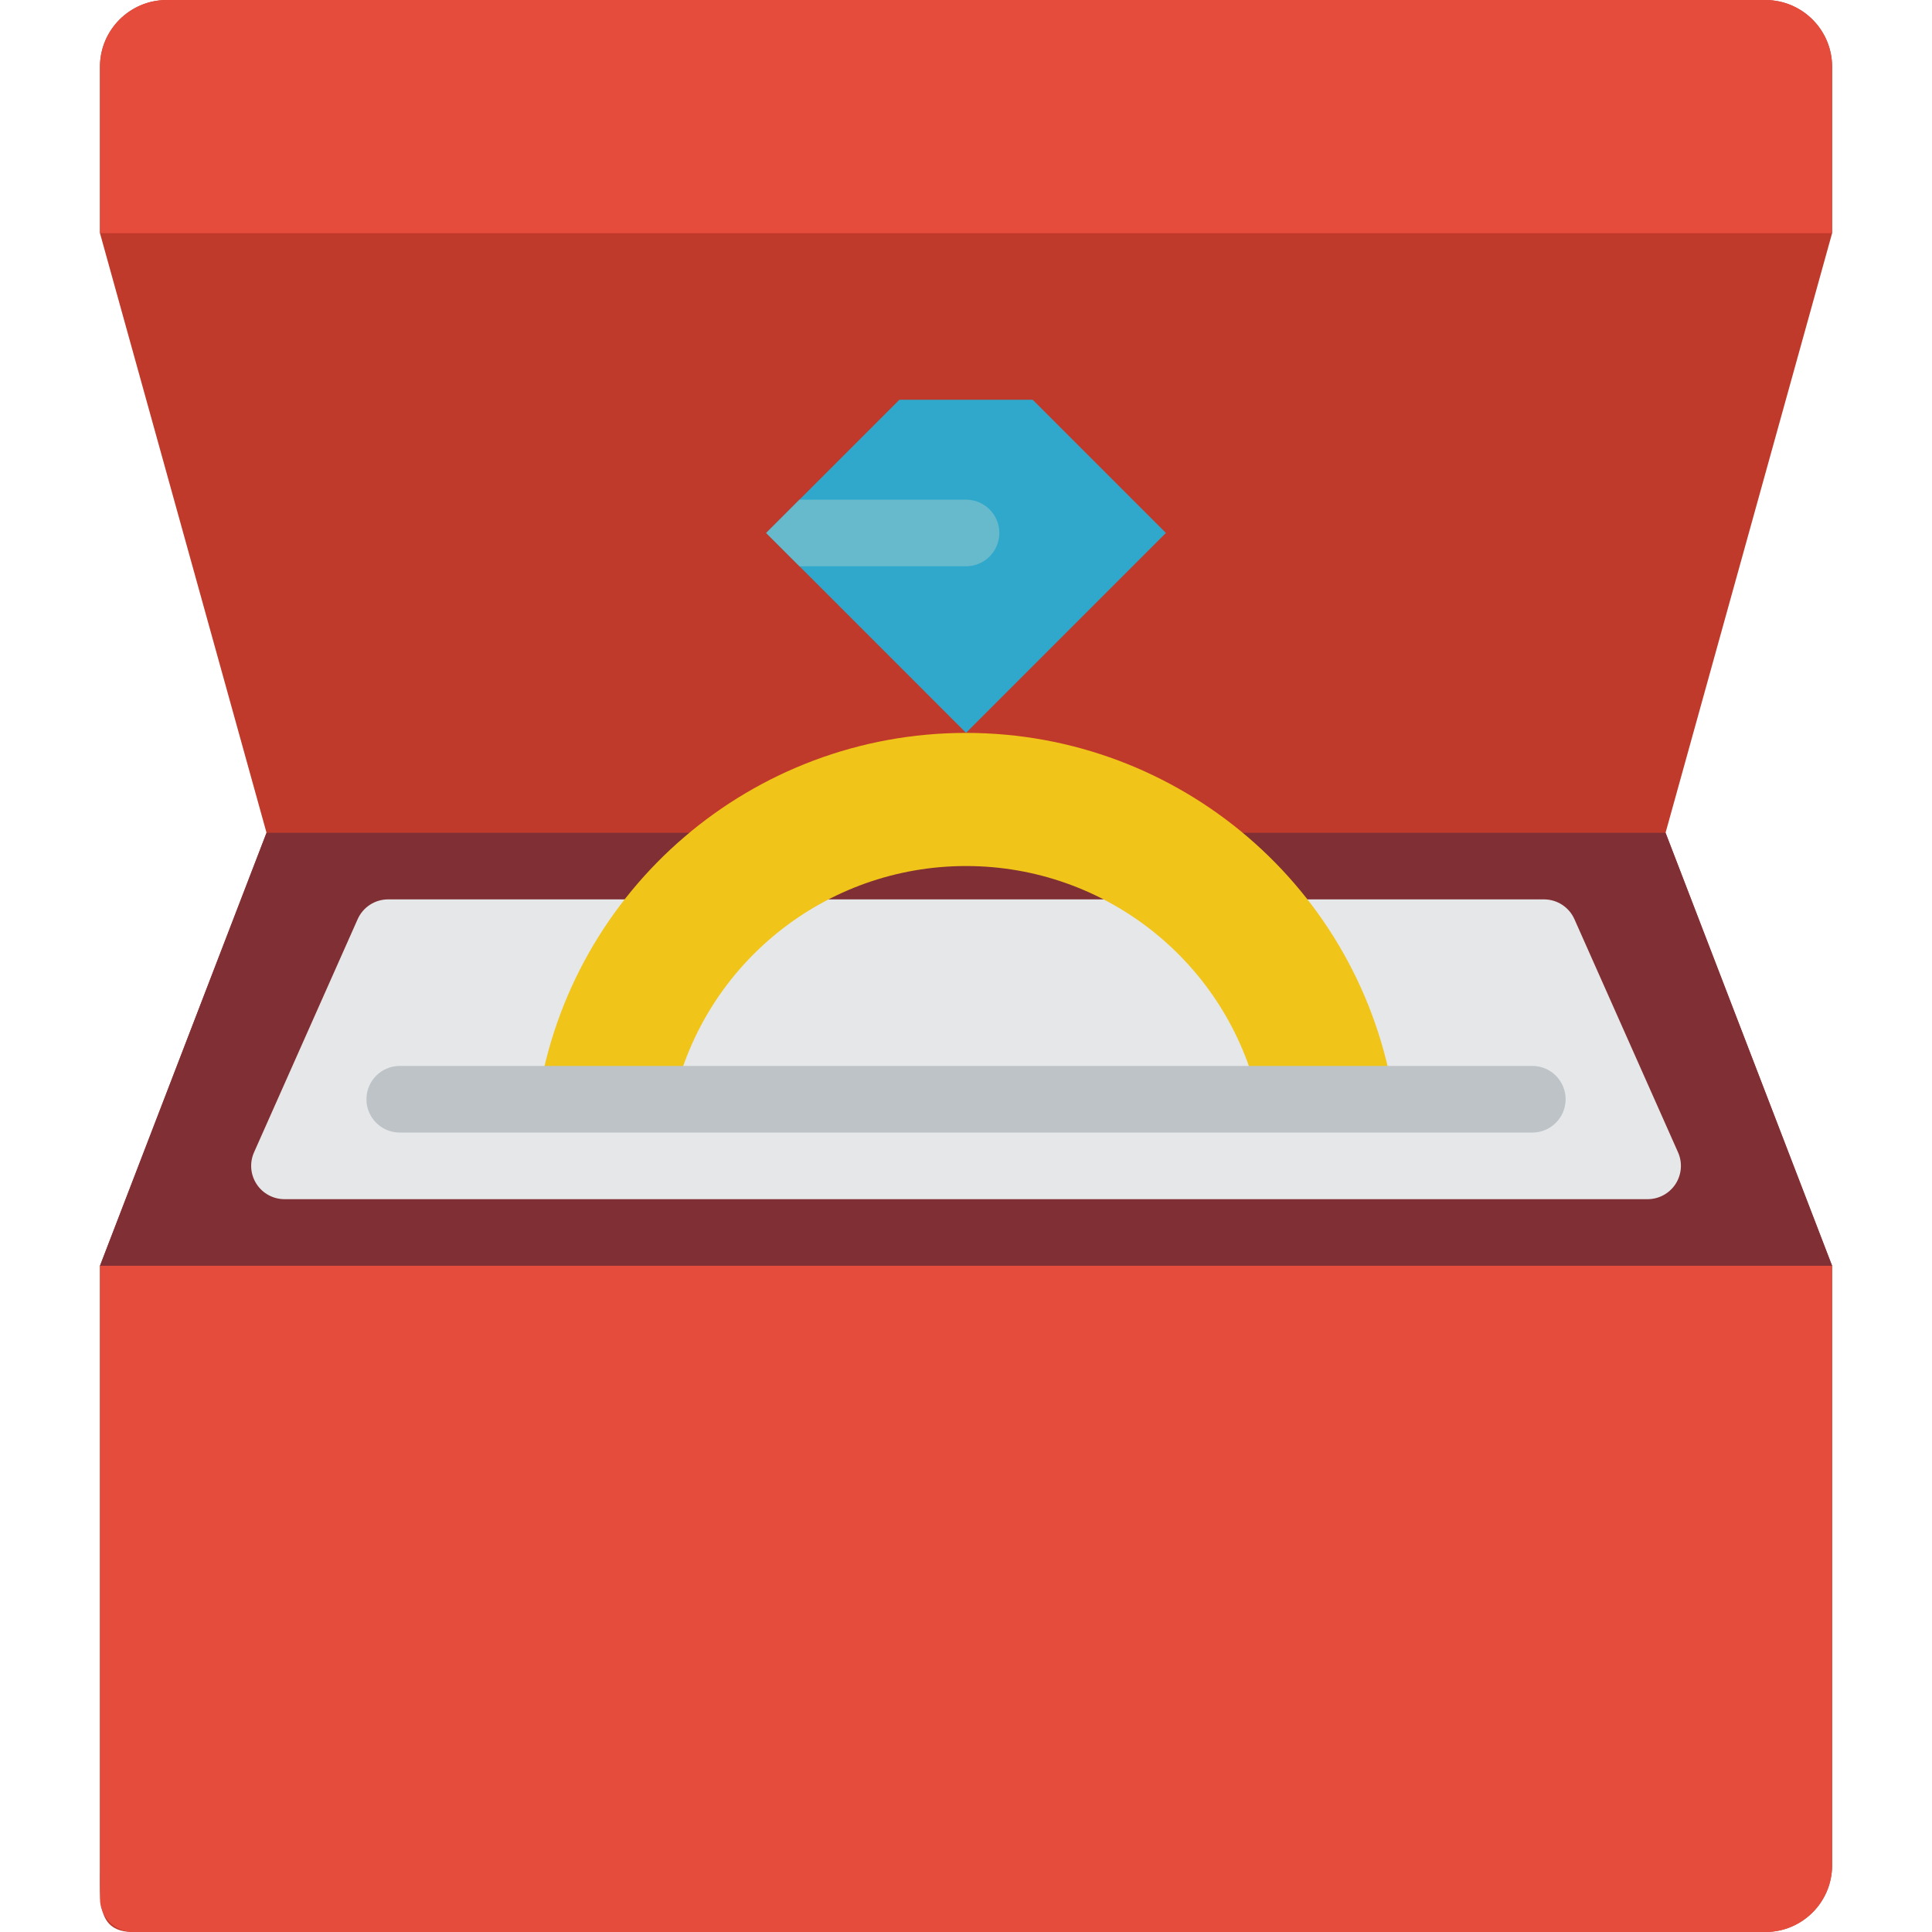 <?xml version="1.0" encoding="iso-8859-1"?>
<!-- Generator: Adobe Illustrator 19.0.0, SVG Export Plug-In . SVG Version: 6.00 Build 0)  -->
<svg version="1.1" id="Capa_1" xmlns="http://www.w3.org/2000/svg" xmlns:xlink="http://www.w3.org/1999/xlink" x="0px" y="0px"
	 viewBox="0 0 512 512" style="enable-background:new 0 0 512 512;" xml:space="preserve">
<g transform="translate(-1)">
	<path style="fill:#C03A2B;" d="M486.528,61.793L442.39,220.69l44.138,114.759v158.897c-0.029,9.739-7.917,17.626-17.655,17.655
		H36.321c-9.71,0-8.828-7.945-8.828-17.655V335.448L71.631,220.69L27.493,61.793V17.655C27.522,7.917,35.41,0.029,45.148,0h423.724
		c9.739,0.029,17.626,7.917,17.655,17.655V61.793z"/>
	<polygon style="fill:#802F34;" points="486.528,335.448 442.39,220.69 71.631,220.69 27.493,335.448 	"/>
	<path style="fill:#E6E7E8;" d="M68.321,305.382l27.463-61.793c1.417-3.189,4.579-5.244,8.068-5.244h306.317
		c3.489,0,6.652,2.055,8.068,5.244l27.463,61.793c1.213,2.731,0.963,5.89-0.666,8.395c-1.629,2.505-4.414,4.017-7.402,4.016H76.389
		c-2.988,0-5.774-1.511-7.402-4.016C67.358,311.271,67.108,308.112,68.321,305.382z"/>
	<g>
		<path style="fill:#E64C3C;" d="M27.493,335.448h459.034v158.897c0,9.751-7.904,17.655-17.655,17.655H36.321
			c-4.875,0-8.828-3.952-8.828-8.828V335.448z"/>
		<path style="fill:#E64C3C;" d="M327.631,61.793h158.897V17.655C486.499,7.917,478.611,0.029,468.873,0H45.148
			C35.41,0.029,27.522,7.917,27.493,17.655v44.138H327.631z"/>
	</g>
	<path style="fill:#F0C419;" d="M334.517,291.31c-8.257-36.158-40.418-61.803-77.506-61.803s-69.25,25.645-77.506,61.803h-35.928
		c8.734-55.885,56.871-97.083,113.434-97.083s104.7,41.197,113.434,97.083H334.517z"/>
	<path style="fill:#BDC3C7;" d="M407.079,282.483H106.941c-4.875,0-8.828,3.952-8.828,8.828s3.952,8.828,8.828,8.828h300.138
		c4.875,0,8.828-3.952,8.828-8.828S411.955,282.483,407.079,282.483z"/>
	<polyline style="fill:#2FA8CC;" points="212.873,132.414 239.355,105.931 274.666,105.931 309.976,141.241 257.01,194.207 
		212.873,150.069 204.045,141.241 212.873,132.414 	"/>
	<path style="fill:#67B9CC;" d="M265.838,141.241c0,4.875-3.952,8.828-8.828,8.828h-44.138l-8.828-8.828l8.828-8.828h44.138
		C261.886,132.414,265.838,136.366,265.838,141.241z"/>
</g>
<g>
</g>
<g>
</g>
<g>
</g>
<g>
</g>
<g>
</g>
<g>
</g>
<g>
</g>
<g>
</g>
<g>
</g>
<g>
</g>
<g>
</g>
<g>
</g>
<g>
</g>
<g>
</g>
<g>
</g>
</svg>

